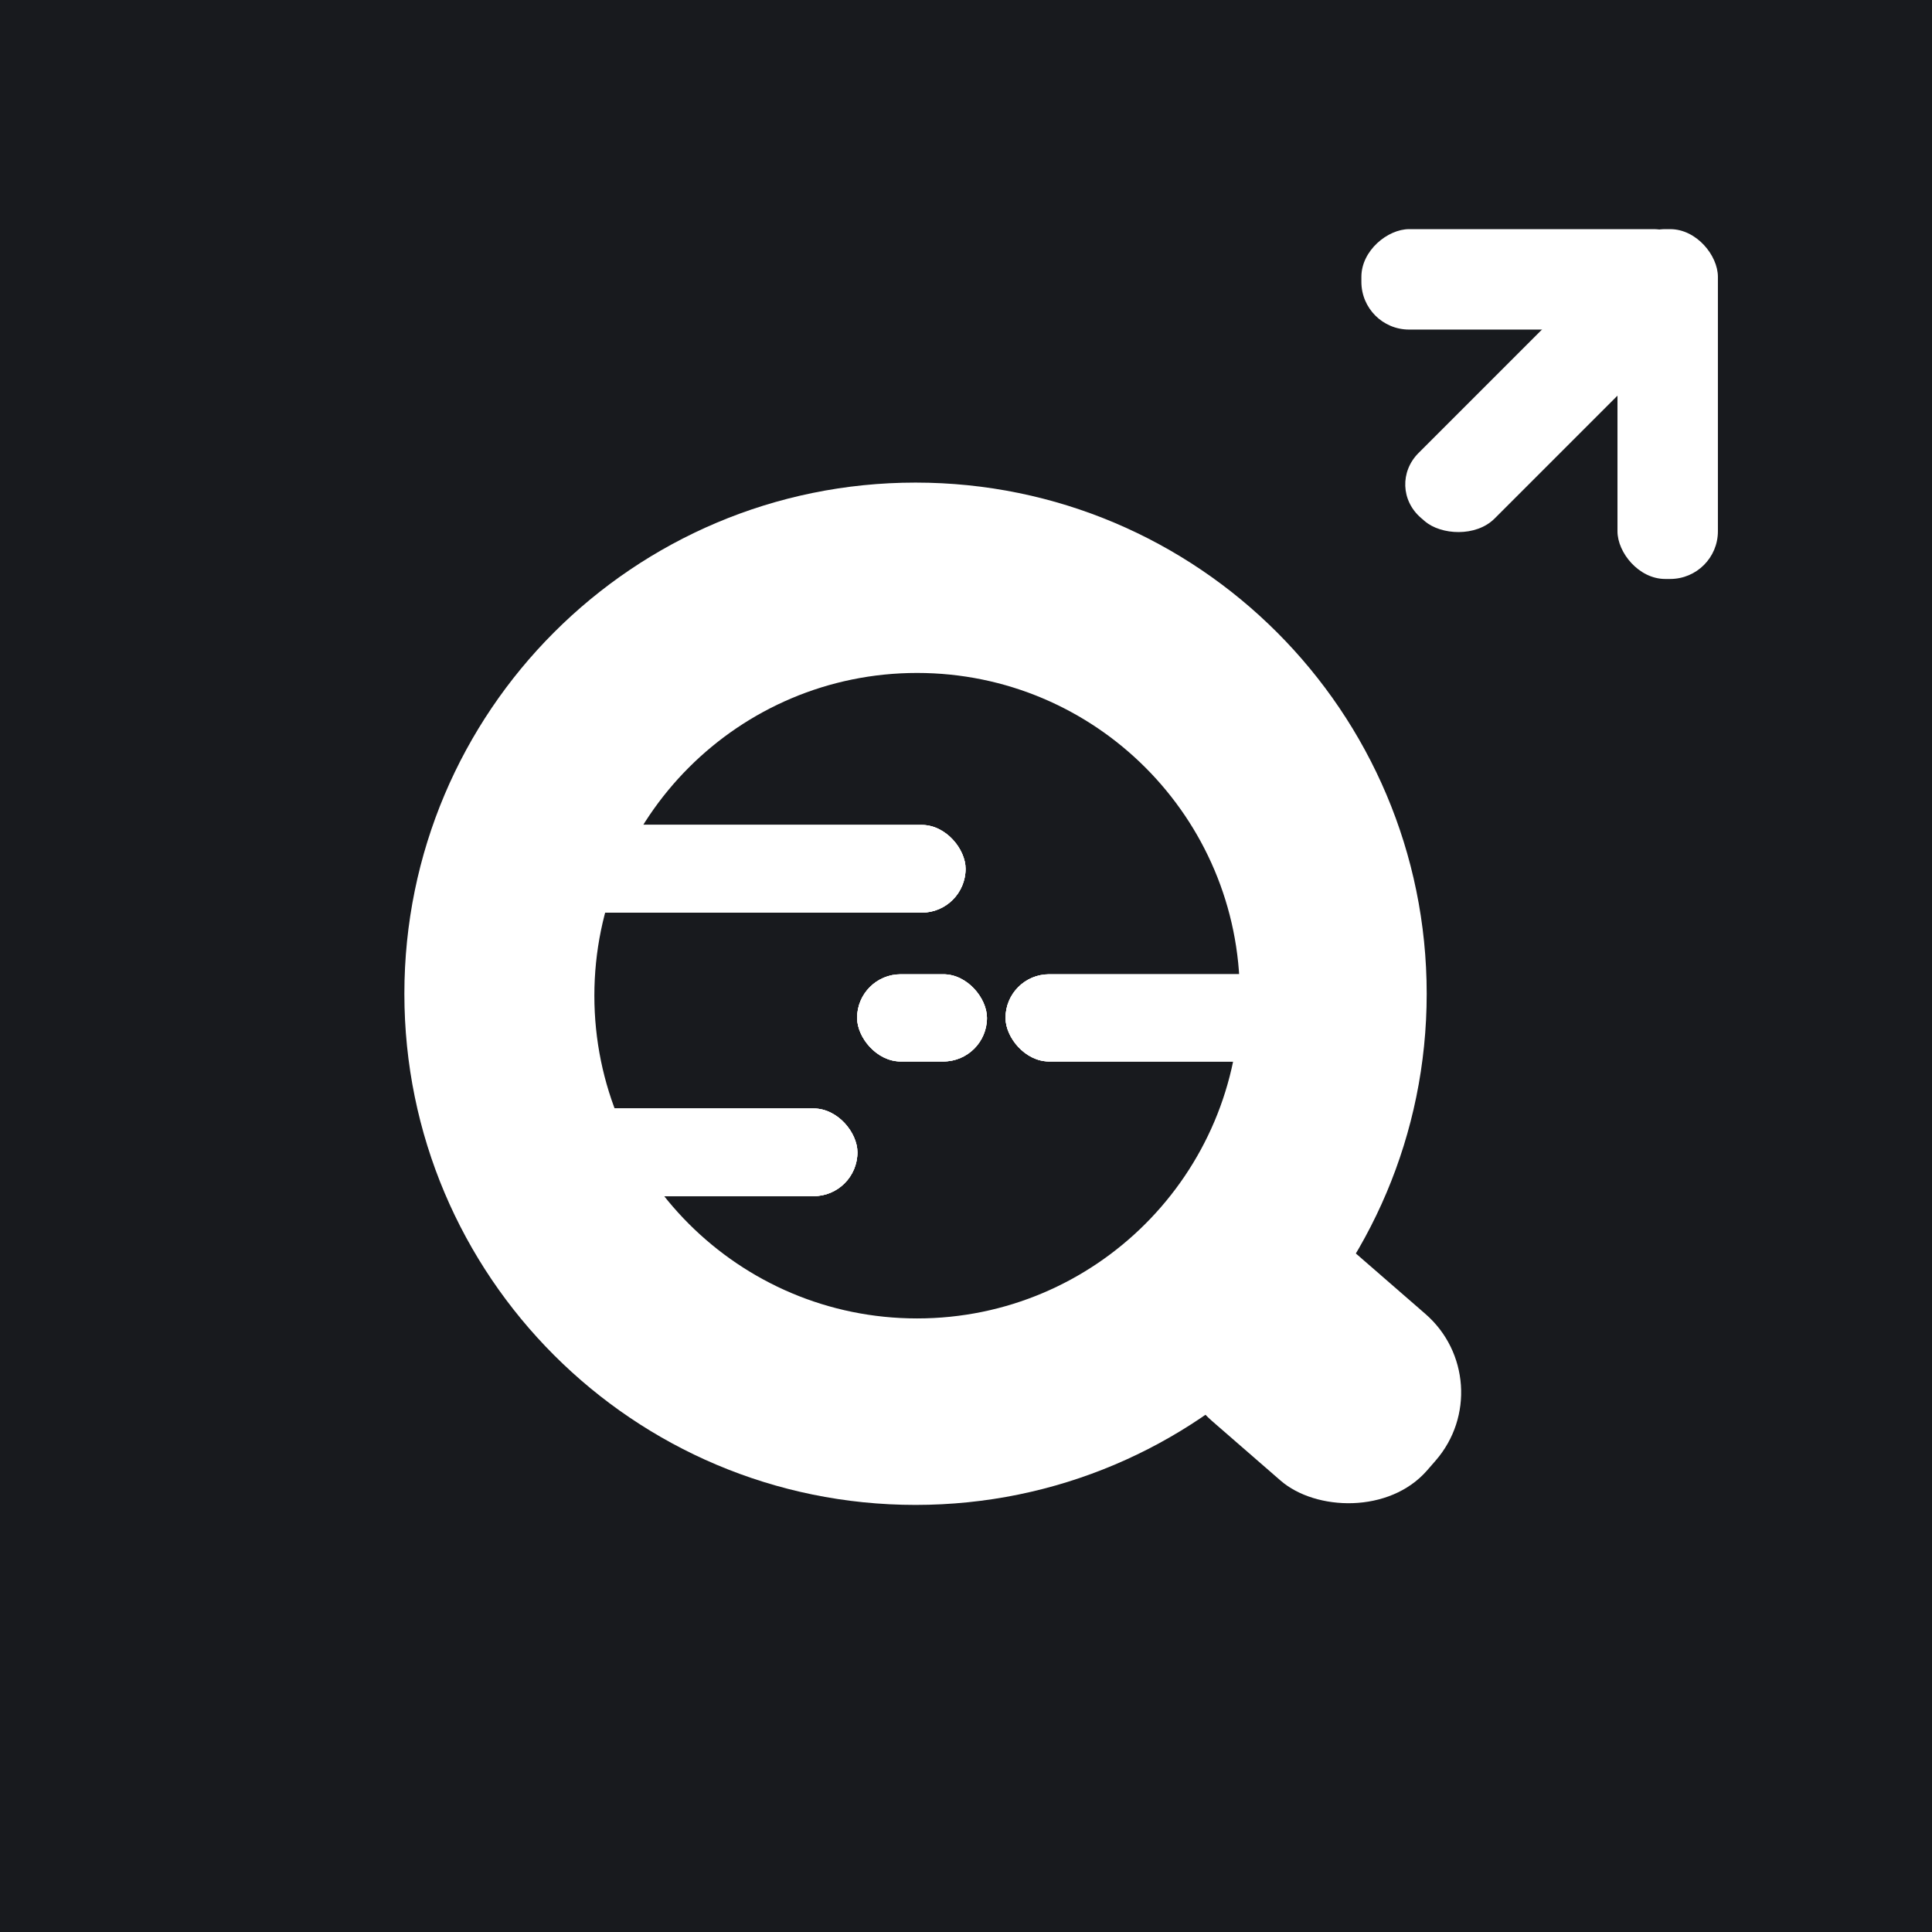 <svg width="430" height="430" viewBox="0 0 430 430" fill="none" xmlns="http://www.w3.org/2000/svg">
<rect width="430" height="430" fill="#181A1E"/>
<rect x="252.289" y="301.083" width="49.141" height="66.485" rx="23.125" transform="rotate(-49 252.289 301.083)" fill="white"/>
<path fill-rule="evenodd" clip-rule="evenodd" d="M203.768 334.945C266.6 334.945 317.536 284.009 317.536 221.177C317.536 158.344 266.6 107.409 203.768 107.409C140.936 107.409 90 158.344 90 221.177C90 284.009 140.936 334.945 203.768 334.945ZM204.118 293.439C243.789 293.439 275.949 261.279 275.949 221.607C275.949 181.936 243.789 149.776 204.118 149.776C164.447 149.776 132.286 181.936 132.286 221.607C132.286 261.279 164.447 293.439 204.118 293.439Z" fill="white"/>
<rect x="124.48" y="183.605" width="90.428" height="19.517" rx="9.758" fill="white"/>
<rect x="124.48" y="183.605" width="90.428" height="19.517" rx="9.758" fill="white"/>
<rect x="124.48" y="183.605" width="90.428" height="19.517" rx="9.758" fill="white"/>
<rect x="223.796" y="216.841" width="87.958" height="19.409" rx="9.704" fill="white"/>
<rect x="223.796" y="216.841" width="87.958" height="19.409" rx="9.704" fill="white"/>
<rect x="223.796" y="216.841" width="87.958" height="19.409" rx="9.704" fill="white"/>
<rect x="124.48" y="246.709" width="66.357" height="19.517" rx="9.758" fill="white"/>
<rect x="124.48" y="246.709" width="66.357" height="19.517" rx="9.758" fill="white"/>
<rect x="124.48" y="246.709" width="66.357" height="19.517" rx="9.758" fill="white"/>
<rect x="190.76" y="216.841" width="28.907" height="19.409" rx="9.704" fill="white"/>
<rect x="190.76" y="216.841" width="28.907" height="19.409" rx="9.704" fill="white"/>
<rect x="190.76" y="216.841" width="28.907" height="19.409" rx="9.704" fill="white"/>
<rect width="73.168" height="22.352" rx="10.617" transform="matrix(0.707 -0.707 0.757 0.653 308.215 108.326)" fill="white"/>
<rect x="359.997" y="51" width="22.352" height="77.858" rx="10.617" fill="white"/>
<rect x="303" y="73.352" width="22.352" height="75.623" rx="10.617" transform="rotate(-90 303 73.352)" fill="white"/>
</svg>
